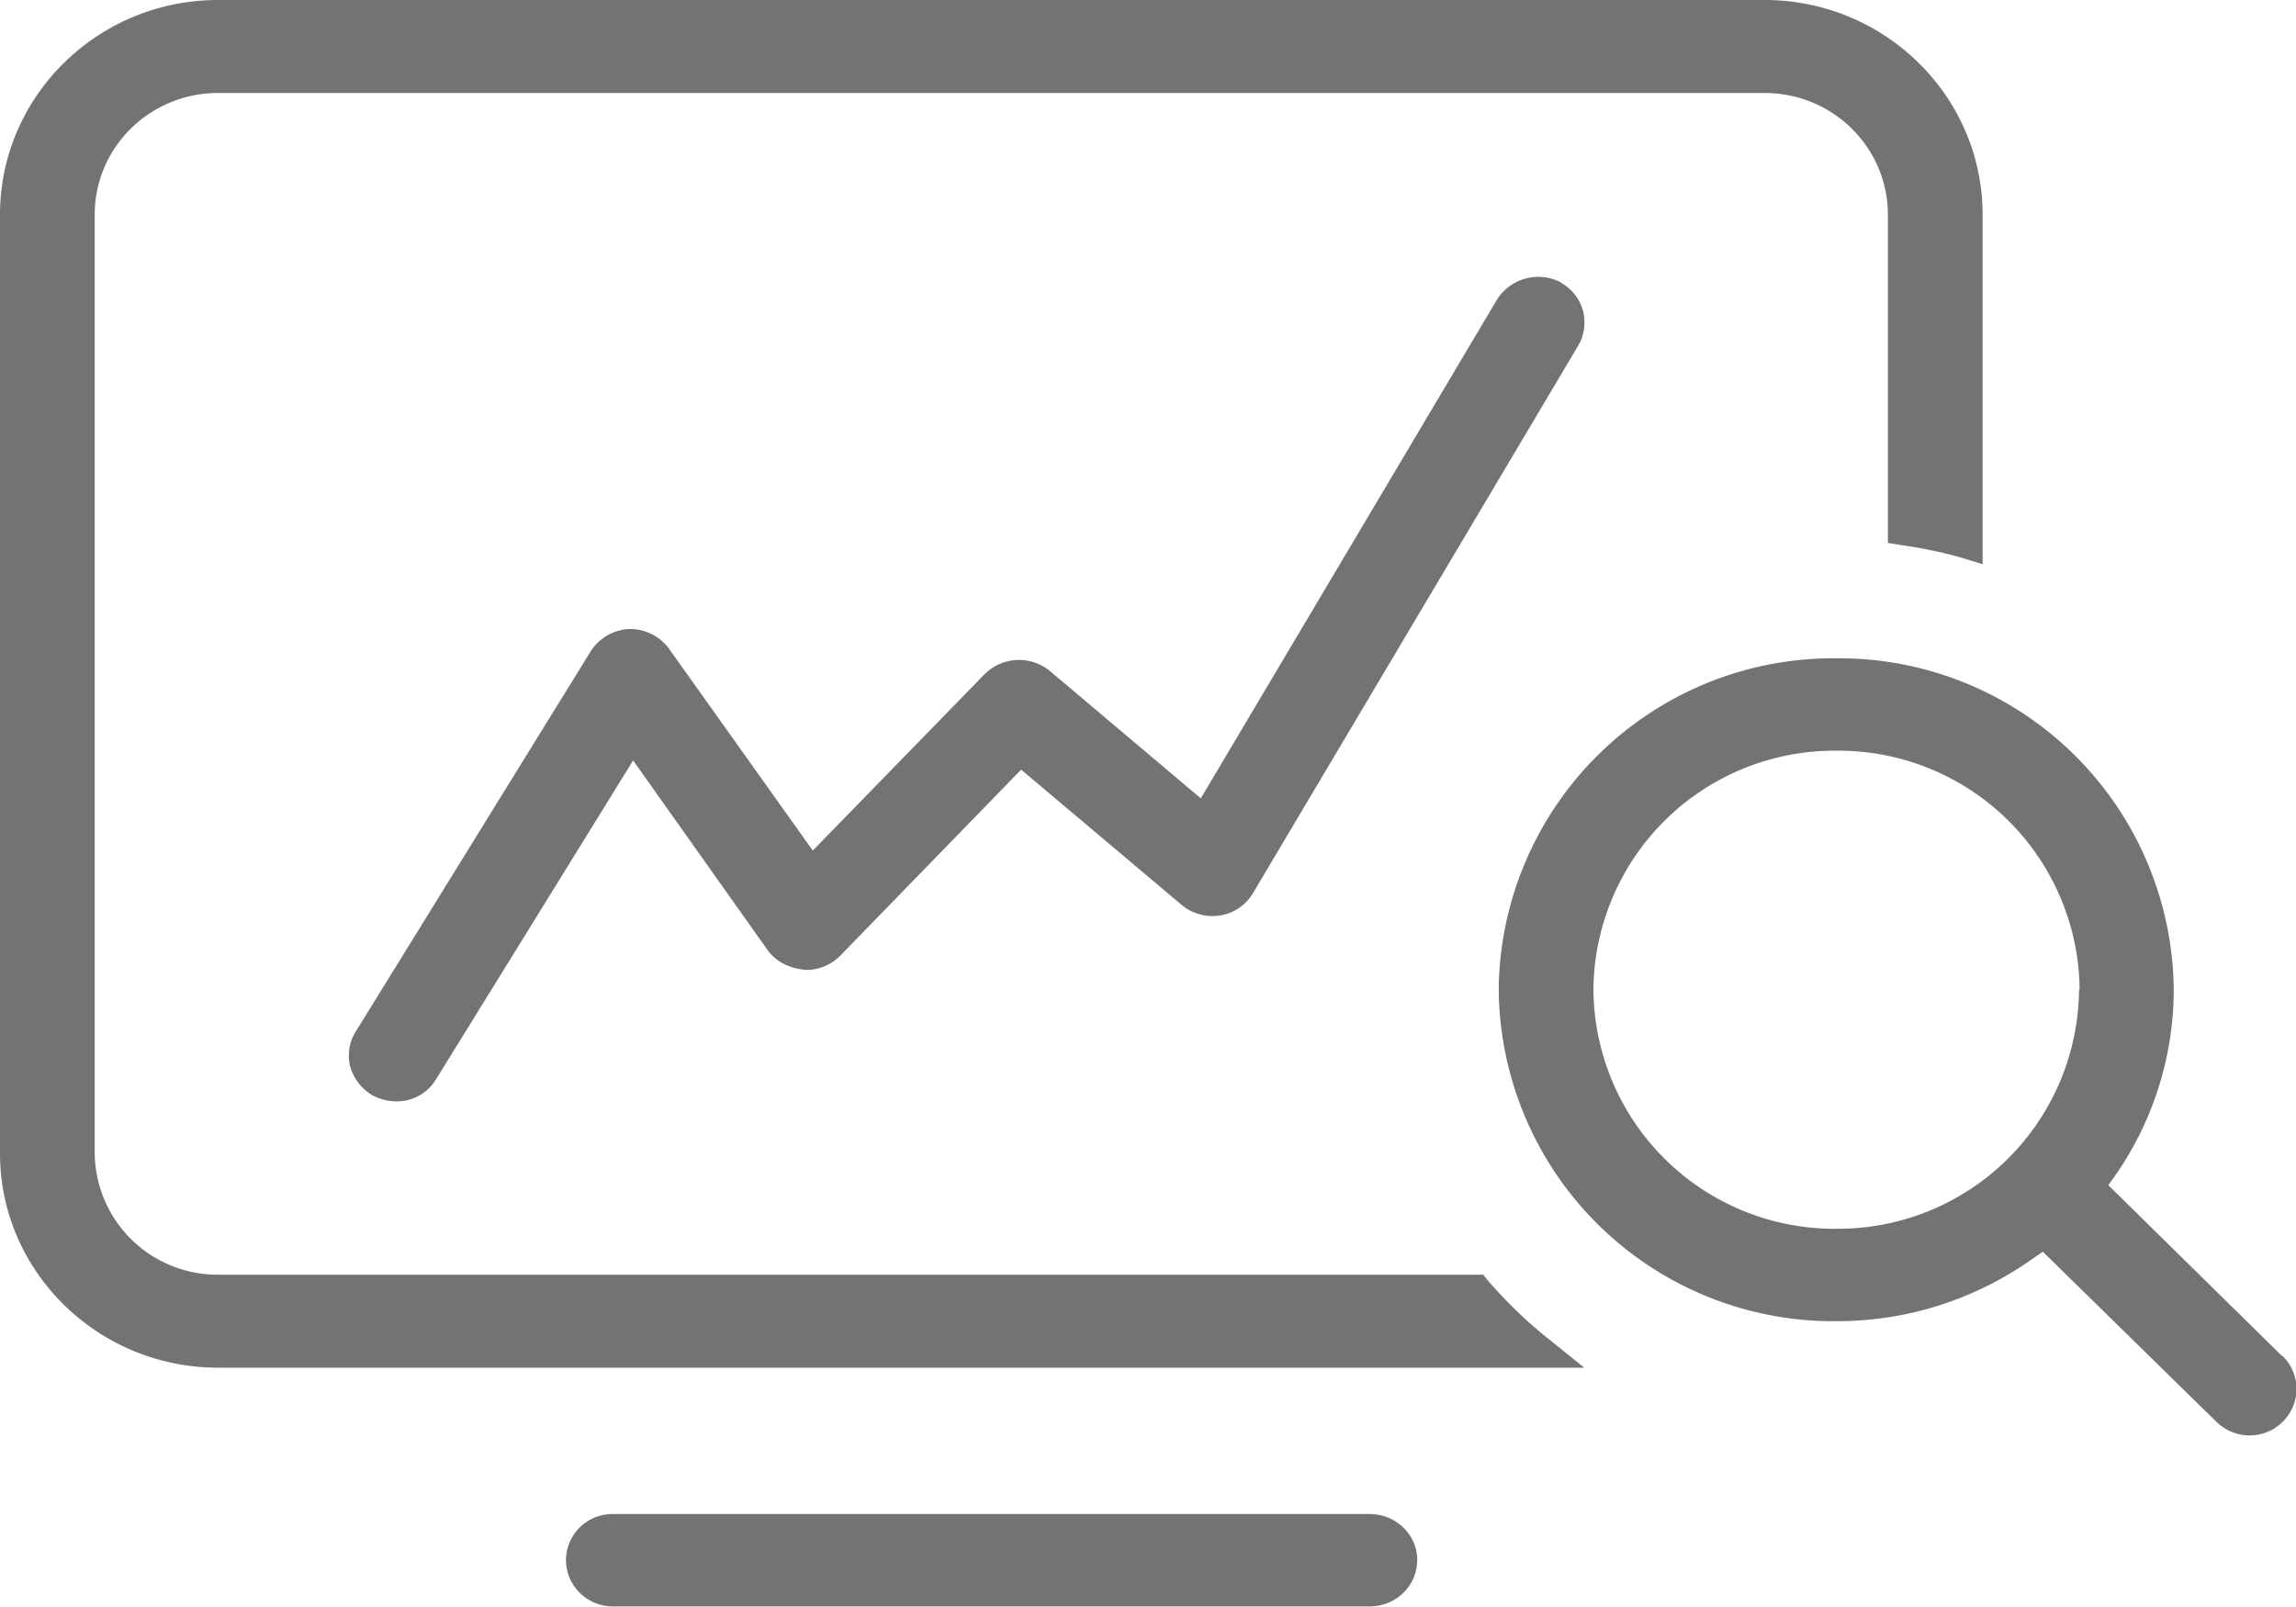 <svg xmlns="http://www.w3.org/2000/svg" width="40" height="28" viewBox="0 0 40 28"><path fill="#757371" d="M23.86 26.38H10.68a.81.81 0 0 0-.82.8c0 .45.37.81.82.81h13.18c.46 0 .83-.36.83-.81 0-.44-.37-.8-.83-.8zm3.35-21.45a.85.85 0 0 0-1.13.29l-5.16 8.69-2.63-2.22a.85.85 0 0 0-1.13.05l-3 3.08-2.5-3.51a.84.84 0 0 0-.7-.35.84.84 0 0 0-.67.39L6.2 17.97a.79.79 0 0 0-.1.61c.06.21.19.38.38.5a.9.9 0 0 0 .42.11.8.8 0 0 0 .7-.39l3.43-5.55 2.34 3.3c.1.14.3.32.68.35.22 0 .43-.09.59-.25l3.15-3.24 2.8 2.36c.18.15.43.22.67.18a.81.81 0 0 0 .57-.39l5.66-9.53c.11-.18.14-.4.09-.61a.8.8 0 0 0-.38-.49zm-1.29 17.38l-.08-.1H3.8a2.14 2.14 0 0 1-2.15-2.11V3.74c0-1.17.96-2.12 2.15-2.12h26.94c1.19 0 2.15.95 2.15 2.12v5.72l.25.04c.34.05.7.12 1.04.22l.36.11V3.74c0-2.06-1.7-3.74-3.8-3.74H3.8C1.7 0 0 1.68 0 3.74V20.1c0 2.05 1.7 3.73 3.8 3.73h23.8l-.62-.5c-.38-.3-.74-.65-1.06-1.02zm13.84 1.32l-3.03-2.98.08-.11a5.68 5.68 0 0 0 1.06-3.3 5.83 5.83 0 0 0-5.88-5.77 5.83 5.83 0 0 0-5.88 5.77A5.83 5.83 0 0 0 32 23.02c1.25 0 2.45-.39 3.47-1.13l.12-.08 3.02 2.96c.15.15.36.24.58.24a.8.8 0 0 0 .58-.24.8.8 0 0 0 0-1.14zm-3.54-6.39A4.2 4.2 0 0 1 32 21.41a4.2 4.2 0 0 1-4.24-4.17A4.2 4.2 0 0 1 32 13.08a4.2 4.2 0 0 1 4.23 4.16z"/></svg>